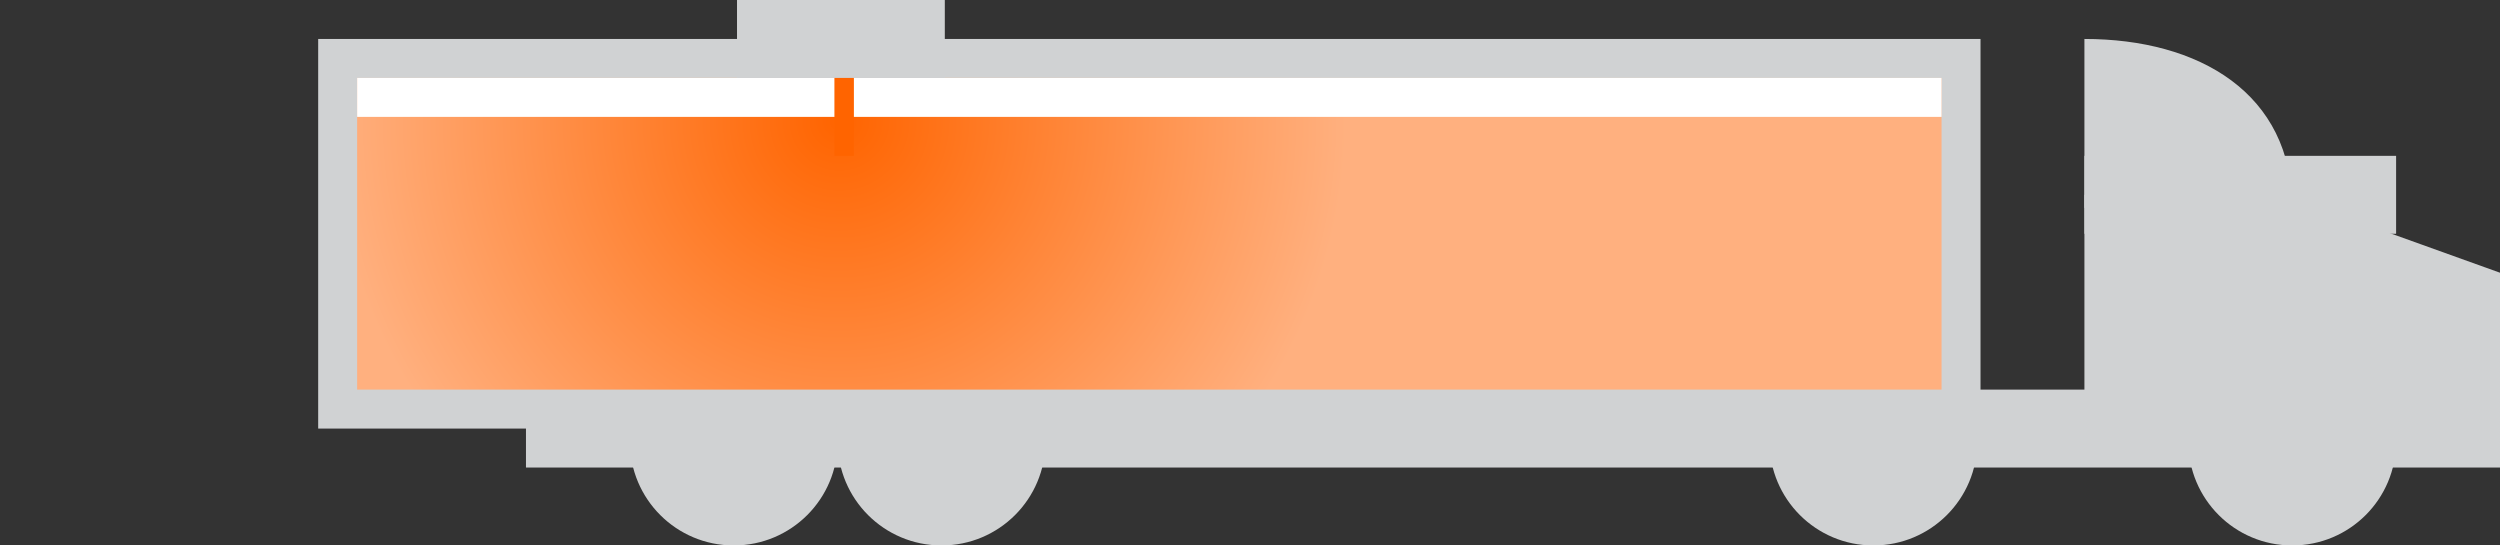<?xml version="1.0" encoding="utf-8"?>
<!-- Generator: Adobe Illustrator 21.0.0, SVG Export Plug-In . SVG Version: 6.00 Build 0)  -->
<svg version="1.1" id="Layer_1" xmlns="http://www.w3.org/2000/svg" xmlns:xlink="http://www.w3.org/1999/xlink" x="0px" y="0px"
	 viewBox="0 0 770 168" style="enable-background:new 0 0 770 168;" xml:space="preserve">
<rect x="0" y="0" width="770" height="168" fill="#333333" stroke="none"/>
<style type="text/css">
	.st0{fill:#D0D2D3;}
	.st1{clip-path:url(#SVGID_2_);fill:#D0D2D3;}
	.st2{clip-path:url(#SVGID_4_);fill:#D0D2D3;}
	.st3{clip-path:url(#SVGID_6_);fill:url(#SVGID_7_);}
	.st4{fill:#FFFFFF;}
	.st5{fill:#FF6400;}
</style>
<g>
	<rect x="98" y="12" class="st0" width="512" height="120"/>
	<g>
		<defs>
			<rect id="SVGID_1_" x="98" y="-84" width="672" height="252"/>
		</defs>
		<clipPath id="SVGID_2_">
			<use xlink:href="#SVGID_1_"  style="overflow:visible;"/>
		</clipPath>
		<path class="st1" d="M706,64c0-35.3-28.7-52-64-52v52l64,12"/>
	</g>
	<rect x="642" y="48" class="st0" width="96" height="24"/>
	<polygon class="st0" points="642,132 770,132 770,84 706,61 642,60 	"/>
	<rect x="162" y="120" class="st0" width="608" height="24"/>
	<g>
		<defs>
			<rect id="SVGID_3_" x="98" y="-84" width="672" height="252"/>
		</defs>
		<clipPath id="SVGID_4_">
			<use xlink:href="#SVGID_3_"  style="overflow:visible;"/>
		</clipPath>
		<path class="st2" d="M226,168c17.7,0,32-14.3,32-32s-14.3-32-32-32s-32,14.3-32,32S208.3,168,226,168"/>
		<path class="st2" d="M290,168c17.7,0,32-14.3,32-32s-14.3-32-32-32c-17.7,0-32,14.3-32,32S272.3,168,290,168"/>
		<path class="st2" d="M577,168c17.7,0,32-14.3,32-32s-14.3-32-32-32c-17.7,0-32,14.3-32,32S559.3,168,577,168"/>
		<path class="st2" d="M706,168c17.7,0,32-14.3,32-32s-14.3-32-32-32c-17.7,0-32,14.3-32,32S688.3,168,706,168"/>
	</g>
	<g>
		<defs>
			<rect id="SVGID_5_" x="110" y="24" width="488" height="96"/>
		</defs>
		<clipPath id="SVGID_6_">
			<use xlink:href="#SVGID_5_"  style="overflow:visible;"/>
		</clipPath>
		
			<radialGradient id="SVGID_7_" cx="-300.108" cy="468.271" r="1" gradientTransform="matrix(-141.993 63.516 63.516 141.993 -72097.516 -47392.684)" gradientUnits="userSpaceOnUse">
			<stop  offset="0" style="stop-color:#FF6400"/>
			<stop  offset="1" style="stop-color:#FFB07F"/>
		</radialGradient>
		<polygon class="st3" points="633.8,104 191.4,301.9 74.2,40 516.6,-157.9 		"/>
	</g>
	<rect x="110" y="24" class="st4" width="488" height="12"/>
	<rect x="257" y="12" class="st5" width="6" height="36"/>
	<rect x="227" class="st0" width="64" height="24"/>
</g>
</svg>
